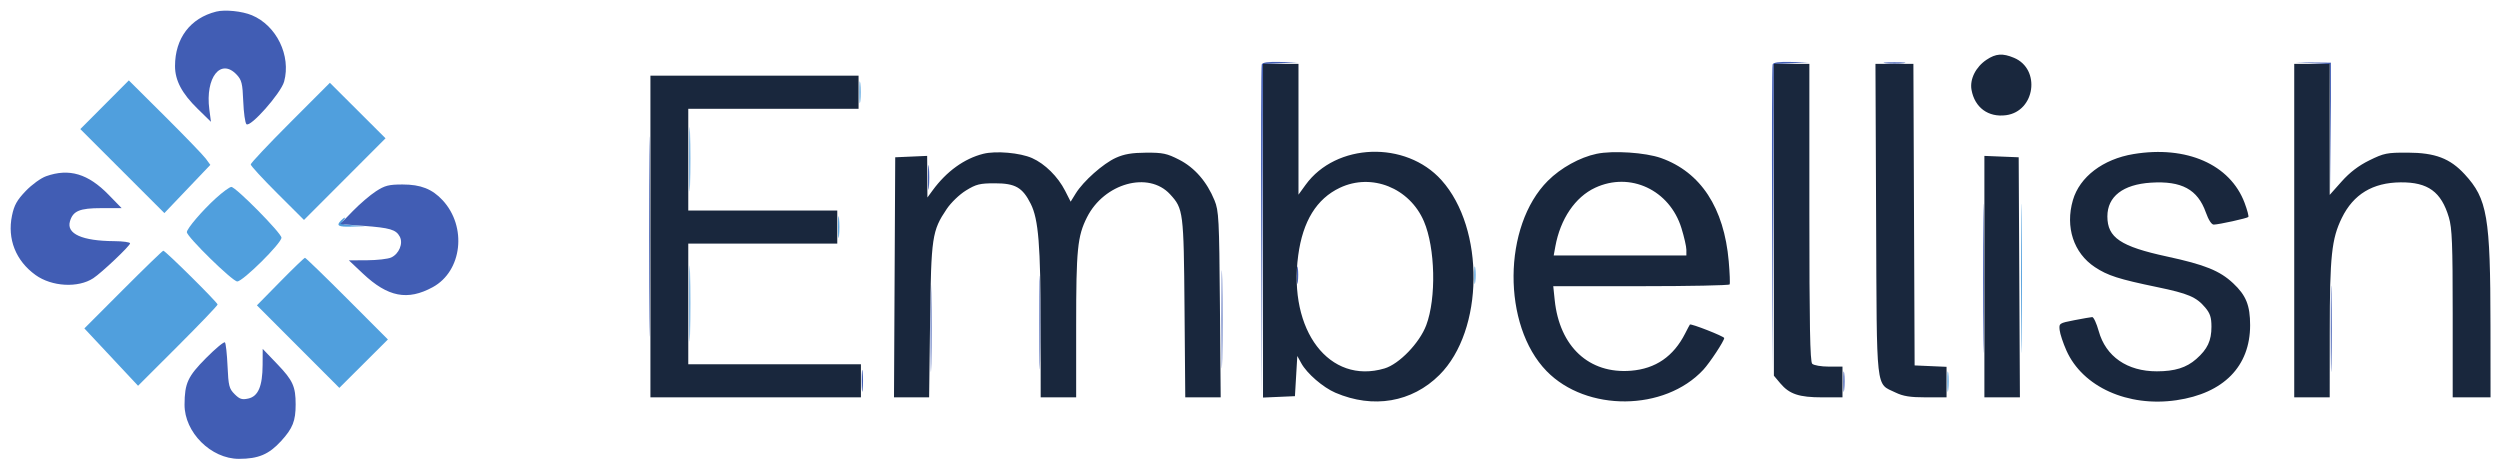 <svg
  xmlns="http://www.w3.org/2000/svg"
  width="1057"
  height="198"
  viewBox="0 0 1057 198"
  version="1.1"
>
  <path
    d="M 363.336 39 C 363.336 43.125, 363.513 44.813, 363.728 42.750 C 363.944 40.688, 363.944 37.313, 363.728 35.250 C 363.513 33.188, 363.336 34.875, 363.336 39 M 44.216 44.283 L 33.961 54.573 51.731 72.332 L 69.500 90.092 79.216 79.902 L 88.932 69.713 87.034 67.106 C 85.990 65.673, 78.236 57.636, 69.803 49.247 L 54.470 33.994 44.216 44.283 M 122.737 51.763 C 113.532 60.980, 106 68.974, 106 69.527 C 106 70.080, 111.068 75.587, 117.263 81.764 L 128.526 92.995 145.766 75.735 L 163.005 58.474 151.240 46.739 L 139.474 35.004 122.737 51.763 M 291.426 67.500 C 291.427 79.600, 291.571 84.413, 291.747 78.195 C 291.923 71.977, 291.922 62.077, 291.746 56.195 C 291.569 50.313, 291.425 55.400, 291.426 67.500 M 854.464 117.500 C 854.464 145.550, 854.592 157.169, 854.749 143.320 C 854.906 129.471, 854.906 106.521, 854.749 92.320 C 854.593 78.119, 854.465 89.450, 854.464 117.500 M 91.297 83.782 C 85.564 88.980, 79 96.649, 79 98.149 C 79 100.103, 98.311 119, 100.307 119 C 102.693 119, 119 102.856, 119 100.494 C 119 98.577, 99.647 78.987, 97.799 79.032 C 97.084 79.049, 94.159 81.187, 91.297 83.782 M 354.336 96 C 354.336 100.125, 354.513 101.813, 354.728 99.750 C 354.944 97.688, 354.944 94.313, 354.728 92.250 C 354.513 90.188, 354.336 91.875, 354.336 96 M 144.200 93.200 C 141.975 95.425, 142.976 96.001, 148.750 95.815 L 154.500 95.630 149.173 95.260 C 144.663 94.947, 144.030 94.669, 145.046 93.445 C 146.495 91.699, 145.879 91.521, 144.200 93.200 M 291.436 128.500 C 291.436 142.800, 291.577 148.511, 291.748 141.191 C 291.919 133.871, 291.918 122.171, 291.747 115.191 C 291.575 108.211, 291.435 114.200, 291.436 128.500 M 52.074 122.426 L 35.671 138.851 47.022 150.979 L 58.372 163.107 75.186 146.314 C 84.434 137.079, 92 129.174, 92 128.748 C 92 127.874, 69.928 106, 69.046 106 C 68.733 106, 61.096 113.392, 52.074 122.426 M 118.499 119.051 L 108.624 129.103 126.048 146.548 L 143.472 163.994 153.740 153.761 L 164.007 143.528 146.764 126.264 C 137.281 116.769, 129.263 109, 128.948 109 C 128.632 109, 123.931 113.523, 118.499 119.051 M 623.310 116.500 C 623.315 119.800, 623.502 121.029, 623.725 119.232 C 623.947 117.435, 623.943 114.735, 623.715 113.232 C 623.486 111.729, 623.304 113.200, 623.310 116.500 M 823.328 161.500 C 823.333 165.350, 823.513 166.802, 823.730 164.728 C 823.946 162.653, 823.943 159.503, 823.722 157.728 C 823.501 155.952, 823.324 157.650, 823.328 161.500"
    stroke="none"
    fill="#509fdd"
    fill-rule="evenodd"
  />
  <path
    d="M 91.424 4.903 C 80.450 7.661, 74 16.184, 74 27.928 C 74 34.009, 76.905 39.498, 83.568 46.005 L 89.194 51.500 88.506 46.269 C 86.729 32.762, 93.321 24.392, 100.076 31.580 C 102.183 33.823, 102.545 35.293, 102.842 42.830 C 103.030 47.598, 103.635 51.950, 104.187 52.500 C 105.776 54.085, 118.792 39.385, 120.125 34.500 C 123.114 23.539, 116.928 10.800, 106.500 6.444 C 102.365 4.716, 95.116 3.975, 91.424 4.903 M 533.460 27.250 C 533.197 27.938, 533.102 60, 533.248 98.500 L 533.514 168.500 533.757 97.794 L 534 27.088 541.250 26.743 L 548.500 26.397 541.219 26.199 C 536.160 26.061, 533.791 26.382, 533.460 27.250 M 749.459 27.250 C 749.197 27.938, 749.102 57.300, 749.248 92.500 L 749.515 156.500 749.758 91.794 L 750 27.088 757.250 26.743 L 764.500 26.397 757.219 26.199 C 752.161 26.061, 749.791 26.382, 749.459 27.250 M 797.250 26.728 C 799.313 26.944, 802.688 26.944, 804.750 26.728 C 806.813 26.513, 805.125 26.336, 801 26.336 C 796.875 26.336, 795.188 26.513, 797.250 26.728 M 977.734 26.718 L 984.969 27.087 985.259 54.793 L 985.549 82.500 985.525 54.500 L 985.500 26.500 978 26.424 L 970.500 26.349 977.734 26.718 M 274.473 100 C 274.473 137.675, 274.597 153.087, 274.750 134.250 C 274.902 115.412, 274.902 84.587, 274.750 65.750 C 274.597 46.912, 274.473 62.325, 274.473 100 M 392.349 75 C 392.349 79.675, 392.522 81.587, 392.732 79.250 C 392.943 76.912, 392.943 73.087, 392.732 70.750 C 392.522 68.412, 392.349 70.325, 392.349 75 M 838.464 117.500 C 838.464 145.550, 838.592 157.169, 838.749 143.320 C 838.906 129.471, 838.906 106.521, 838.749 92.320 C 838.593 78.119, 838.465 89.450, 838.464 117.500 M 19.500 74.504 C 17.266 75.296, 13.452 78.062, 10.860 80.770 C 7.162 84.636, 5.988 86.743, 5.072 91.156 C 3.017 101.053, 6.673 110.269, 15.041 116.284 C 21.903 121.216, 33.026 121.834, 39.430 117.638 C 43.016 115.288, 55 103.933, 55 102.885 C 55 102.398, 51.962 101.980, 48.250 101.956 C 34.769 101.869, 28.045 98.866, 29.564 93.611 C 30.844 89.182, 33.639 88, 42.827 88 L 51.432 88 45.966 82.386 C 37.255 73.440, 29.244 71.054, 19.500 74.504 M 158.946 80.879 C 156.501 82.463, 152.096 86.231, 149.158 89.253 L 143.817 94.748 153.633 95.484 C 164.926 96.331, 167.434 97.074, 169.023 100.043 C 170.554 102.904, 168.722 107.350, 165.385 108.870 C 164.022 109.492, 159.440 110.016, 155.203 110.036 L 147.500 110.073 153.454 115.683 C 163.984 125.605, 172.332 127.222, 182.985 121.403 C 195.416 114.614, 197.533 95.868, 187.136 84.658 C 182.734 79.913, 177.878 78, 170.236 78 C 164.391 78, 162.742 78.420, 158.946 80.879 M 516.448 135 C 516.448 153.425, 516.583 160.963, 516.748 151.750 C 516.913 142.537, 516.913 127.463, 516.748 118.250 C 516.583 109.037, 516.448 116.575, 516.448 135 M 439.446 136.500 C 439.447 154.100, 439.583 161.159, 439.749 152.187 C 439.914 143.215, 439.914 128.815, 439.748 120.187 C 439.581 111.559, 439.446 118.900, 439.446 136.500 M 393.443 138.500 C 393.443 155, 393.580 161.890, 393.748 153.812 C 393.915 145.733, 393.916 132.233, 393.748 123.812 C 393.581 115.390, 393.444 122, 393.443 138.500 M 985.442 139 C 985.442 155.225, 985.580 161.862, 985.748 153.750 C 985.916 145.637, 985.916 132.362, 985.748 124.250 C 985.580 116.137, 985.442 122.775, 985.442 139 M 548.310 116.500 C 548.315 119.800, 548.502 121.029, 548.725 119.232 C 548.947 117.435, 548.943 114.735, 548.715 113.232 C 548.486 111.729, 548.304 113.200, 548.310 116.500 M 87.142 151.357 C 79.394 159.157, 78.071 162.015, 78.024 171.054 C 77.962 182.778, 89.211 194, 101.025 194 C 109.245 194, 113.690 192.120, 118.871 186.451 C 123.764 181.097, 125 177.981, 125 171 C 125 163.433, 123.829 160.836, 117.377 154.094 L 111.067 147.500 111.033 154.282 C 110.989 163.307, 109.166 167.585, 104.972 168.506 C 102.313 169.090, 101.314 168.768, 99.189 166.643 C 96.878 164.333, 96.578 163.138, 96.204 154.787 C 95.975 149.679, 95.481 145.168, 95.106 144.763 C 94.732 144.357, 91.148 147.324, 87.142 151.357 M 364.336 161 C 364.336 165.125, 364.513 166.813, 364.728 164.750 C 364.944 162.688, 364.944 159.313, 364.728 157.250 C 364.513 155.188, 364.336 156.875, 364.336 161 M 779.328 161.500 C 779.333 165.350, 779.513 166.802, 779.730 164.728 C 779.946 162.653, 779.943 159.503, 779.722 157.728 C 779.501 155.952, 779.324 157.650, 779.328 161.500"
    stroke="none"
    fill="#415db4"
    fill-rule="evenodd"
  />
  <path
    d="M 839.898 25.270 C 835.341 28.314, 832.753 33.492, 833.552 37.966 C 834.896 45.485, 840.653 49.712, 848.175 48.703 C 860.479 47.053, 862.931 29.212, 851.510 24.440 C 846.705 22.432, 843.839 22.637, 839.898 25.270 M 534 97.546 L 534 168.091 540.750 167.796 L 547.500 167.500 548 159 L 548.500 150.500 550.185 153.575 C 552.566 157.919, 559.374 163.803, 564.624 166.053 C 580.604 172.903, 596.981 170.098, 608.593 158.522 C 627.462 139.711, 627.902 96.679, 609.436 76.140 C 594.347 59.357, 564.871 60.391, 552.004 78.154 L 549 82.300 549 54.650 L 549 27 541.500 27 L 534 27 534 97.546 M 750 92.923 L 750 158.847 752.703 162.059 C 756.557 166.640, 760.625 168, 770.468 168 L 779 168 779 161.500 L 779 155 773.200 155 C 770.010 155, 766.860 154.460, 766.200 153.800 C 765.292 152.892, 765 137.311, 765 89.800 L 765 27 757.500 27 L 750 27 750 92.923 M 793.222 92.750 C 793.535 166.887, 792.975 161.873, 801.399 165.951 C 804.669 167.534, 807.606 168, 814.316 168 L 823 168 823 161.546 L 823 155.091 816.250 154.796 L 809.500 154.500 809.243 90.750 L 808.985 27 800.965 27 L 792.945 27 793.222 92.750 M 970 97.500 L 970 168 977.500 168 L 985 168 985.020 140.250 C 985.043 108.221, 985.811 100.979, 990.122 92.151 C 995.011 82.140, 1003.181 77.196, 1015 77.098 C 1026.561 77.002, 1032.169 81.082, 1035.388 91.932 C 1036.738 96.479, 1037 103.113, 1037 132.682 L 1037 168 1045 168 L 1053 168 1052.973 137.750 C 1052.931 91.514, 1051.670 84.107, 1042.067 73.688 C 1035.863 66.958, 1029.599 64.577, 1017.979 64.535 C 1009.197 64.503, 1007.939 64.756, 1001.772 67.791 C 997.199 70.043, 993.492 72.871, 990.043 76.741 L 985 82.399 985 54.700 L 985 27 977.500 27 L 970 27 970 97.500 M 275 100 L 275 168 319.500 168 L 364 168 364 161 L 364 154 327.500 154 L 291 154 291 128.500 L 291 103 322.500 103 L 354 103 354 96 L 354 89 322.500 89 L 291 89 291 67.500 L 291 46 327 46 L 363 46 363 39 L 363 32 319 32 L 275 32 275 100 M 415.734 65.027 C 407.677 67.056, 400.180 72.469, 394.306 80.500 L 392.111 83.500 392.056 74.704 L 392 65.909 385.250 66.204 L 378.500 66.500 378.241 117.250 L 377.982 168 385.407 168 L 392.832 168 393.241 135.750 C 393.693 100.138, 394.071 97.582, 400.259 88.378 C 402.092 85.652, 405.638 82.242, 408.421 80.529 C 412.712 77.888, 414.271 77.500, 420.594 77.500 C 429.270 77.500, 432.312 79.237, 435.799 86.184 C 439.080 92.719, 439.962 103.696, 439.982 138.250 L 440 168 447.500 168 L 455 168 455 137.549 C 455 105.417, 455.557 99.860, 459.577 91.877 C 466.845 77.445, 485.598 72.244, 494.702 82.135 C 500.322 88.239, 500.474 89.437, 500.815 130.250 L 501.130 168 508.618 168 L 516.107 168 515.781 128.750 C 515.480 92.529, 515.304 89.131, 513.498 84.714 C 510.270 76.816, 505.098 70.870, 498.539 67.518 C 493.374 64.877, 491.627 64.506, 484.568 64.549 C 478.558 64.586, 475.297 65.141, 471.783 66.728 C 466.420 69.150, 458.030 76.597, 454.829 81.777 L 452.672 85.268 450.331 80.663 C 447.298 74.693, 441.782 69.234, 436.366 66.838 C 431.277 64.587, 421.047 63.689, 415.734 65.027 M 675.045 65.030 C 667.954 66.520, 659.910 70.974, 654.435 76.442 C 635.330 95.524, 635.050 137.545, 653.900 156.897 C 670.761 174.207, 703.804 173.935, 720.149 156.350 C 722.892 153.399, 729 144.131, 729 142.920 C 729 142.227, 714.929 136.700, 714.490 137.220 C 714.360 137.374, 713.455 139.075, 712.479 141 C 707.554 150.710, 699.986 155.910, 689.564 156.747 C 671.875 158.167, 659.391 146.604, 657.331 126.891 L 656.715 121 693.799 121 C 714.194 121, 731.064 120.662, 731.286 120.250 C 731.509 119.838, 731.340 115.450, 730.910 110.500 C 728.946 87.858, 719.064 72.781, 702.275 66.814 C 695.694 64.475, 681.967 63.575, 675.045 65.030 M 902.043 65.139 C 889.142 67.277, 879.284 74.774, 876.421 84.624 C 873.116 95.994, 876.719 106.976, 885.709 112.931 C 891.137 116.526, 895.781 118.016, 912.113 121.400 C 925.192 124.111, 928.621 125.573, 932.381 130.041 C 934.438 132.486, 935 134.221, 935 138.126 C 935 144.062, 933.324 147.631, 928.578 151.797 C 924.399 155.467, 919.529 156.987, 911.928 156.994 C 899.388 157.007, 890.328 150.747, 887.342 140.006 C 886.423 136.703, 885.183 134.028, 884.586 134.062 C 883.989 134.096, 880.575 134.690, 877 135.383 C 870.646 136.615, 870.507 136.709, 870.817 139.572 C 870.992 141.182, 872.288 145.080, 873.697 148.234 C 880.554 163.582, 899.667 172.205, 920.195 169.213 C 940.130 166.307, 951.355 154.882, 951.351 137.500 C 951.348 129.089, 949.639 124.872, 944.153 119.739 C 938.502 114.454, 932.229 111.922, 916.203 108.457 C 896.566 104.211, 891 100.466, 891 91.500 C 891 83.087, 897.593 77.979, 909.423 77.228 C 922.393 76.404, 929.168 80.075, 932.621 89.795 C 933.763 93.011, 935.048 94.987, 935.985 94.965 C 938.207 94.913, 950.027 92.307, 950.589 91.744 C 950.854 91.480, 950.151 88.806, 949.027 85.802 C 942.942 69.539, 924.479 61.419, 902.043 65.139 M 839 116.956 L 839 168 846.509 168 L 854.018 168 853.759 117.250 L 853.500 66.500 846.250 66.206 L 839 65.912 839 116.956 M 566.500 79.387 C 556.655 84.049, 550.833 93.495, 548.885 107.964 C 544.602 139.792, 562.091 162.702, 585.384 155.776 C 591.573 153.936, 600.182 145.010, 603.012 137.500 C 607.315 126.077, 606.842 104.796, 602.036 93.583 C 595.972 79.438, 579.928 73.028, 566.500 79.387 M 674.444 79.374 C 665.975 83.317, 659.705 92.572, 657.589 104.250 L 656.909 108 684.955 108 L 713 108 713 105.605 C 713 104.288, 712.061 100.170, 710.913 96.453 C 705.927 80.311, 689.227 72.490, 674.444 79.374"
    stroke="none"
    fill="#19273d"
    fill-rule="evenodd"
  />
</svg>